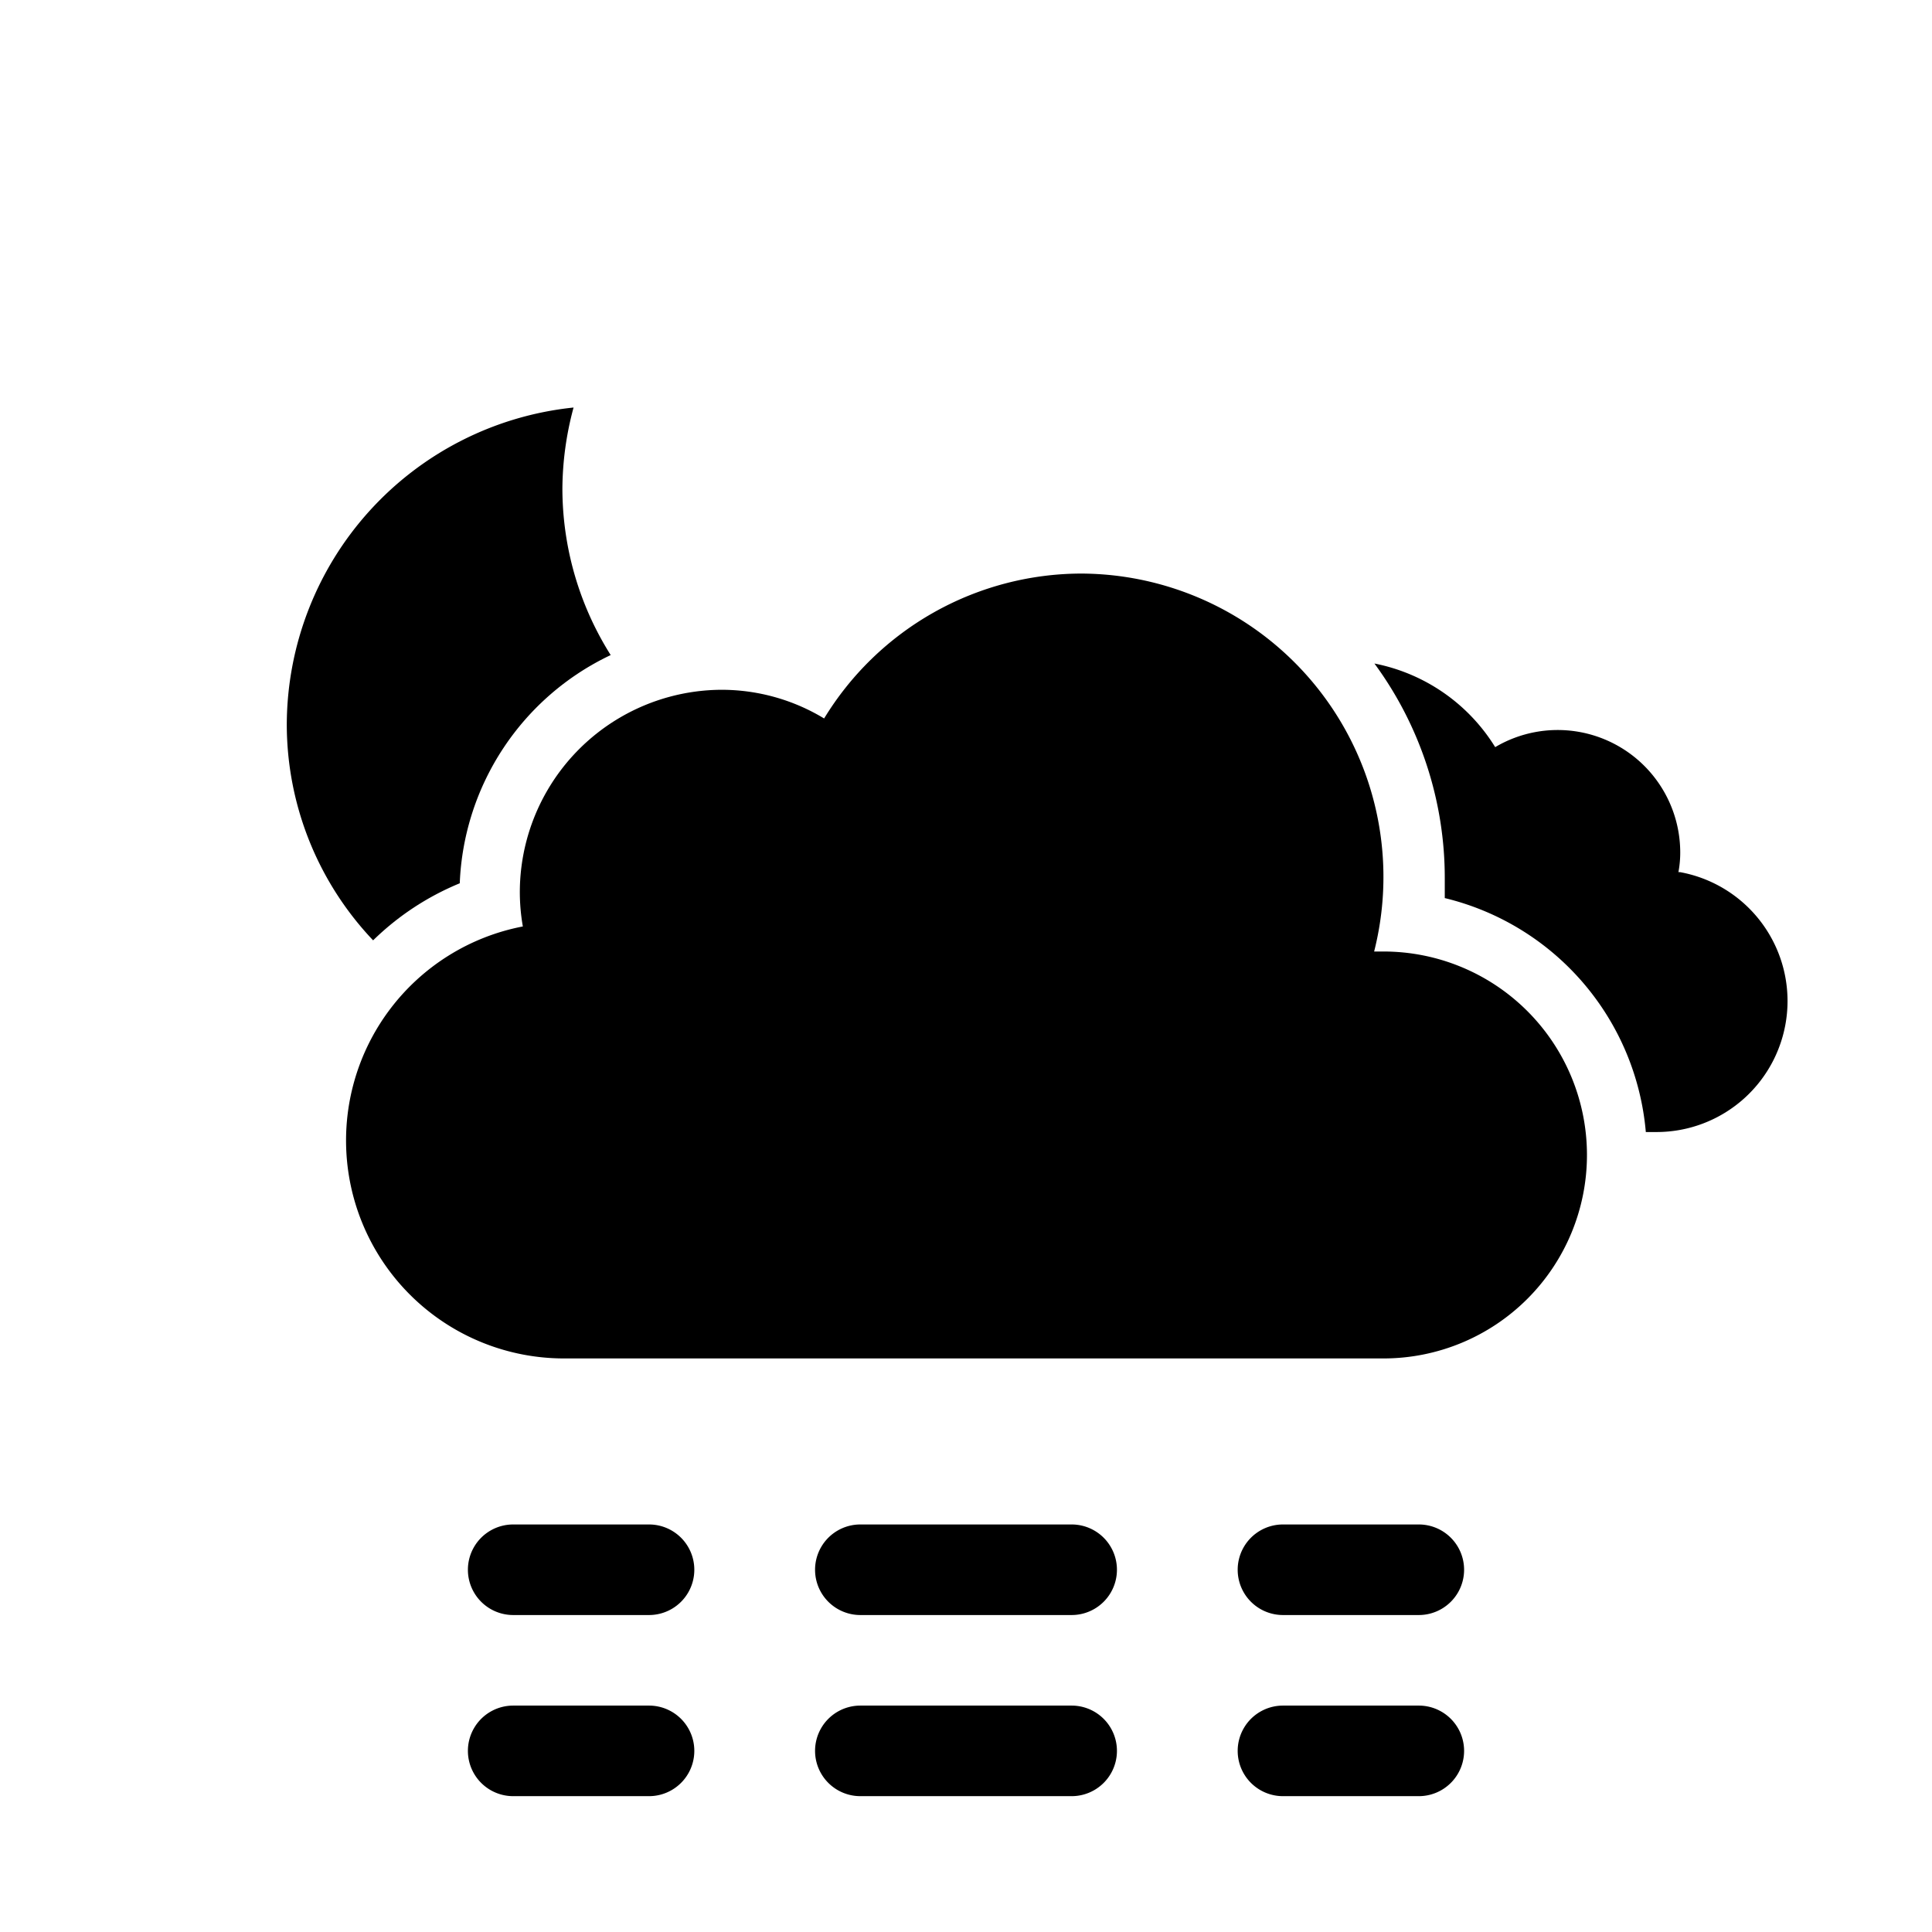 <svg xmlns="http://www.w3.org/2000/svg" viewBox="0 0 64 64"><path d="M9.5,24a10.4,10.4,0,0,0,2.86,7.15,9,9,0,0,1,2.87-1.89,8.75,8.75,0,0,1,5-7.56,10.36,10.36,0,0,1-1.6-5.53A10.5,10.5,0,0,1,19,13.5,10.59,10.59,0,0,0,9.5,24Z"/><path d="M55.6,28.89a3.52,3.52,0,0,0,.06-.66,4.06,4.06,0,0,0-6.13-3.48,6.07,6.07,0,0,0-4-2.77,12,12,0,0,1,2.33,7.13c0,.21,0,.43,0,.64a8.75,8.75,0,0,1,6.66,7.75h.32a4.34,4.34,0,0,0,.81-8.61Z"/><path d="M21.5,56.5H17a1.5,1.5,0,0,0,0,3h4.5a1.5,1.5,0,0,0,0-3Z"/><path d="M35.5,56.5h-7a1.5,1.5,0,0,0,0,3h7a1.5,1.5,0,0,0,0-3Z"/><path d="M47,56.5H42.5a1.5,1.5,0,0,0,0,3H47a1.5,1.5,0,0,0,0-3Z"/><path d="M21.5,50.5H17a1.5,1.5,0,0,0,0,3h4.5a1.5,1.5,0,0,0,0-3Z"/><path d="M35.5,50.5h-7a1.5,1.5,0,0,0,0,3h7a1.5,1.5,0,0,0,0-3Z"/><path d="M47,50.5H42.5a1.5,1.5,0,0,0,0,3H47a1.5,1.5,0,0,0,0-3Z"/><path d="M35.81,19a10,10,0,0,0-8.51,4.8,6.56,6.56,0,0,0-3.4-.95,6.71,6.71,0,0,0-6.68,6.74,6.62,6.62,0,0,0,.1,1.1A7.22,7.22,0,0,0,18.65,45l.48,0v0h26.7a6.74,6.74,0,0,0,0-13.48h-.31A10.05,10.05,0,0,0,35.81,19Z"/></svg>